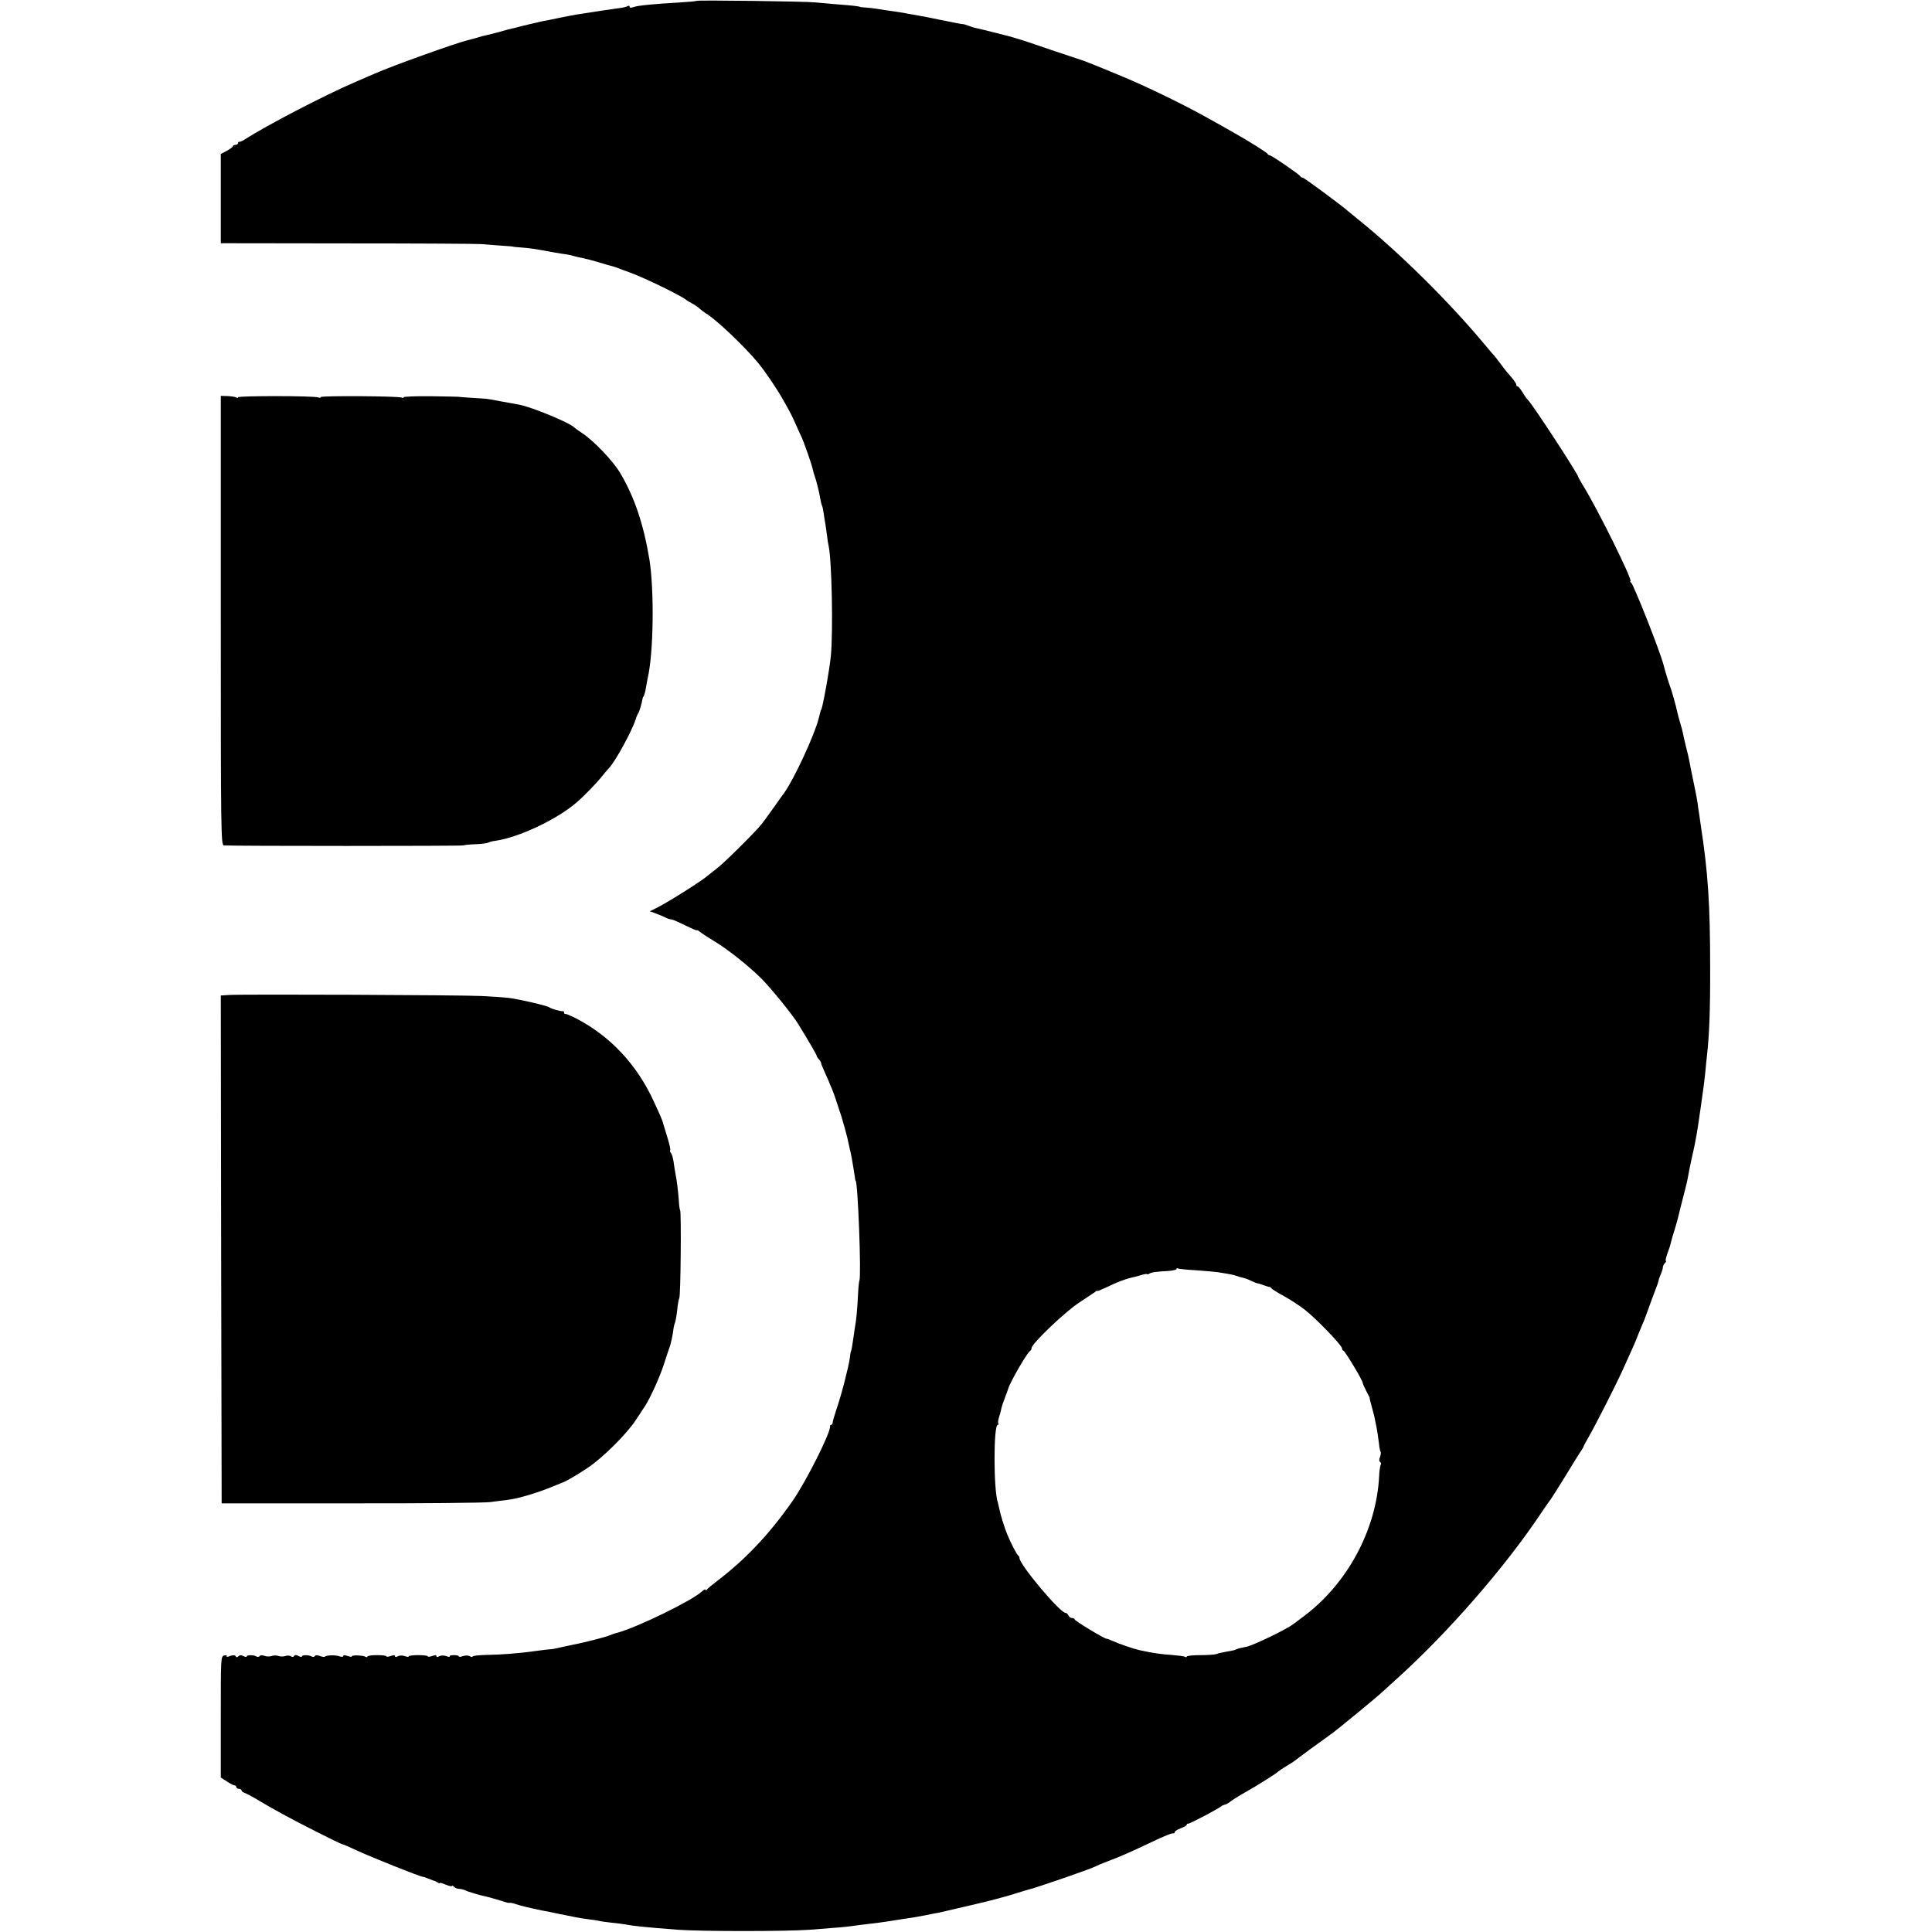 <?xml version="1.0" standalone="no"?>
<!DOCTYPE svg PUBLIC "-//W3C//DTD SVG 20010904//EN"
 "http://www.w3.org/TR/2001/REC-SVG-20010904/DTD/svg10.dtd">
<svg version="1.0" xmlns="http://www.w3.org/2000/svg"
 width="1120pt" height="1120pt" viewBox="0 0 1120 1120"
 preserveAspectRatio="xMidYMid meet">
<g transform="translate(0,1120) scale(0.1,-0.1)"
fill="#000000" stroke="none">
<path d="M4038 11195 c-2 -2 -44 -6 -93 -9 -159 -9 -248 -18 -272 -27 -15 -5
-23 -5 -23 2 0 6 -5 7 -11 4 -5 -4 -25 -9 -42 -11 -18 -3 -61 -9 -97 -14 -61
-9 -78 -12 -162 -25 -18 -3 -64 -12 -103 -20 -38 -8 -81 -17 -95 -19 -22 -5
-138 -32 -152 -37 -2 0 -10 -2 -18 -4 -8 -1 -42 -10 -75 -20 -33 -9 -67 -17
-75 -19 -8 -1 -35 -8 -60 -16 -25 -7 -50 -14 -55 -15 -54 -12 -430 -146 -531
-191 -16 -7 -66 -29 -111 -48 -176 -75 -522 -255 -643 -334 -14 -9 -28 -15
-32 -14 -5 1 -8 -2 -8 -8 0 -5 -7 -10 -15 -10 -8 0 -15 -3 -15 -8 0 -4 -16
-16 -35 -26 l-35 -19 0 -259 0 -258 733 -1 c402 0 752 -2 777 -4 25 -2 77 -6
115 -9 39 -2 70 -5 70 -6 0 -1 23 -3 50 -5 50 -4 65 -6 180 -27 33 -6 70 -12
82 -13 11 -2 30 -6 42 -10 11 -3 33 -8 48 -11 16 -3 59 -14 96 -25 37 -12 73
-22 80 -23 7 -2 26 -8 42 -15 17 -6 44 -16 60 -22 83 -30 304 -138 325 -159 3
-3 17 -11 32 -19 15 -8 36 -22 45 -31 10 -9 26 -21 34 -26 58 -33 228 -195
305 -289 45 -55 112 -155 148 -220 41 -73 44 -79 67 -130 12 -27 27 -61 34
-75 14 -28 63 -168 68 -196 2 -11 7 -26 10 -34 8 -21 25 -88 32 -129 3 -19 8
-38 10 -42 3 -4 7 -24 10 -45 3 -22 8 -52 11 -69 2 -16 7 -46 9 -65 2 -19 6
-44 9 -56 18 -85 26 -484 13 -632 -7 -79 -50 -317 -57 -317 -1 0 -3 -7 -5 -15
-2 -8 -6 -24 -9 -35 -23 -94 -144 -354 -199 -430 -4 -5 -30 -41 -57 -80 -27
-38 -60 -83 -72 -99 -37 -47 -220 -229 -263 -261 -22 -17 -45 -35 -52 -41 -29
-27 -220 -148 -292 -185 l-44 -22 39 -14 c22 -8 47 -19 56 -24 10 -5 23 -9 30
-9 7 0 43 -16 81 -35 37 -18 67 -31 67 -28 0 3 8 -1 18 -9 9 -8 46 -32 82 -54
77 -45 204 -147 275 -218 57 -58 180 -209 212 -262 70 -114 108 -180 108 -186
0 -4 6 -13 13 -19 6 -7 12 -17 12 -22 0 -4 10 -29 22 -55 12 -26 22 -49 23
-52 1 -3 8 -21 17 -40 8 -19 20 -53 27 -75 7 -22 15 -47 18 -55 7 -19 8 -22
29 -95 18 -66 17 -63 29 -120 5 -22 10 -42 10 -45 3 -10 18 -106 21 -125 1
-11 3 -20 4 -20 13 0 34 -553 22 -578 -2 -5 -6 -41 -8 -80 -3 -78 -11 -160
-18 -193 -2 -12 -7 -45 -11 -75 -4 -30 -9 -57 -11 -60 -2 -3 -6 -24 -8 -45 -7
-50 -50 -218 -78 -297 -11 -34 -21 -68 -21 -74 0 -7 -4 -13 -9 -13 -4 0 -7 -3
-6 -8 6 -31 -137 -318 -218 -434 -131 -188 -268 -334 -434 -461 -30 -23 -58
-46 -62 -52 -4 -5 -8 -6 -8 -1 0 5 -9 1 -21 -10 -60 -55 -373 -207 -489 -239
-14 -3 -34 -10 -45 -15 -25 -11 -156 -44 -220 -56 -16 -3 -48 -10 -70 -15 -22
-6 -47 -10 -55 -10 -8 0 -46 -5 -85 -10 -96 -14 -206 -22 -292 -23 -40 -1 -73
-5 -73 -9 0 -4 -8 -4 -17 2 -10 5 -26 5 -40 0 -13 -5 -23 -5 -23 -1 0 4 -13 7
-29 7 -16 0 -27 -3 -24 -7 2 -5 -6 -4 -19 1 -15 5 -31 5 -41 0 -11 -7 -17 -6
-17 0 0 7 -8 7 -25 1 -14 -5 -25 -6 -25 -2 0 4 -25 7 -55 7 -30 0 -55 -3 -55
-7 0 -4 -10 -4 -23 1 -14 5 -30 5 -40 0 -11 -7 -17 -6 -17 0 0 7 -8 7 -25 1
-14 -5 -25 -6 -25 -2 0 4 -25 7 -55 7 -30 0 -55 -4 -55 -8 0 -5 -4 -5 -10 -2
-15 9 -80 12 -80 3 0 -4 -11 -3 -25 2 -16 6 -25 6 -25 0 0 -6 -9 -6 -22 -2
-23 9 -76 7 -85 -2 -3 -3 -16 -1 -29 4 -14 6 -26 6 -29 -1 -4 -5 -11 -6 -18
-2 -16 10 -57 10 -57 0 0 -4 -9 -3 -19 3 -14 7 -22 7 -26 0 -4 -7 -11 -7 -18
-2 -7 5 -21 6 -32 2 -11 -4 -29 -4 -40 0 -11 4 -29 4 -40 0 -11 -4 -30 -4 -42
1 -13 5 -25 4 -28 -2 -4 -5 -11 -6 -18 -2 -16 10 -57 10 -57 0 0 -4 -8 -3 -18
2 -13 7 -22 7 -29 0 -8 -8 -13 -8 -17 0 -5 7 -15 7 -32 1 -14 -6 -23 -6 -20
-1 4 5 -3 7 -14 4 -20 -5 -20 -14 -20 -357 l0 -351 35 -22 c19 -13 39 -23 45
-23 5 0 10 -4 10 -10 0 -5 7 -10 15 -10 8 0 15 -4 15 -9 0 -5 8 -11 17 -14 10
-4 38 -18 63 -33 115 -68 185 -107 355 -193 77 -39 143 -71 146 -71 4 0 45
-17 91 -39 82 -38 365 -151 379 -151 4 0 20 -5 36 -12 15 -6 30 -12 33 -12 3
-1 11 -5 18 -9 6 -5 12 -6 12 -3 0 3 16 -2 35 -10 19 -8 35 -11 35 -7 0 4 5 2
12 -5 7 -7 20 -12 30 -12 10 0 26 -4 36 -9 13 -7 93 -31 122 -36 15 -3 97 -27
110 -32 8 -3 19 -5 24 -4 5 1 21 -2 35 -7 24 -9 85 -23 151 -37 14 -2 59 -11
100 -20 41 -8 86 -17 100 -20 14 -3 45 -8 70 -11 25 -3 52 -7 60 -9 8 -3 42
-7 74 -11 33 -3 69 -8 80 -10 46 -9 110 -16 306 -31 138 -10 626 -10 765 0
168 13 207 16 240 21 27 4 62 8 160 20 17 2 50 7 75 11 25 4 56 9 70 11 38 5
92 14 120 20 14 3 39 8 55 11 17 2 77 16 135 30 58 13 112 26 120 28 56 12
193 49 230 62 25 8 52 16 60 18 40 9 360 119 388 134 9 5 44 20 77 32 67 25
137 56 240 105 88 42 128 58 138 56 4 -1 7 2 7 7 0 5 16 15 35 22 19 7 35 17
35 21 0 4 3 7 8 6 7 -3 182 90 192 101 3 3 12 7 20 9 8 2 22 9 30 16 8 7 38
26 65 42 80 46 82 47 147 88 35 22 65 42 68 46 3 3 23 17 45 30 22 13 45 28
50 32 9 8 160 119 225 165 27 20 245 199 271 223 9 8 54 49 99 90 296 267 630
651 835 960 28 41 53 77 56 80 3 3 38 59 79 125 40 66 81 132 91 147 11 15 19
29 19 32 0 3 14 28 30 56 36 62 157 299 198 390 16 36 39 86 50 111 12 25 31
70 42 100 12 30 27 65 33 79 5 14 11 30 13 35 4 13 53 145 61 165 3 8 7 20 8
25 0 6 6 23 13 38 7 16 12 34 12 41 0 6 5 17 12 24 7 7 9 12 5 12 -3 0 1 19 9
43 9 23 18 51 20 62 7 27 8 32 28 96 9 31 18 65 20 75 2 11 14 55 25 99 12 44
24 96 27 115 3 19 12 62 19 95 16 69 24 109 30 145 2 14 6 39 9 55 2 17 10 66
16 110 6 44 13 96 16 115 3 19 7 58 10 85 2 28 7 68 9 90 14 121 20 269 19
520 0 359 -12 548 -55 825 -5 36 -11 79 -14 95 -4 35 -9 64 -30 165 -9 41 -18
89 -21 105 -3 17 -12 57 -21 90 -8 33 -16 69 -18 80 -2 11 -9 36 -15 55 -6 19
-13 46 -16 60 -8 38 -34 132 -44 155 -6 17 -25 76 -36 120 -21 81 -174 467
-188 477 -6 4 -8 8 -4 8 17 0 -197 433 -279 562 -12 21 -23 40 -23 42 0 15
-263 418 -292 447 -8 8 -23 29 -33 47 -11 17 -23 32 -27 32 -4 0 -8 4 -8 10 0
9 -17 31 -55 74 -5 6 -23 29 -39 51 -17 22 -32 42 -35 45 -4 3 -28 32 -56 65
-204 245 -494 532 -734 725 -24 19 -48 40 -55 45 -38 34 -256 195 -264 195 -6
0 -12 4 -14 8 -4 10 -167 122 -178 122 -5 0 -10 4 -12 8 -3 8 -115 78 -203
127 -22 13 -83 47 -135 76 -132 75 -362 187 -500 244 -136 57 -236 97 -250
100 -14 4 -273 91 -315 106 -20 7 -101 31 -120 35 -5 1 -39 10 -75 19 -36 9
-75 19 -87 21 -12 2 -35 9 -50 15 -16 6 -29 10 -31 9 -2 -1 -29 4 -132 25 -31
7 -115 23 -155 30 -16 2 -41 7 -55 10 -13 2 -42 7 -65 10 -22 3 -58 8 -80 12
-22 4 -56 8 -75 9 -19 1 -35 3 -35 4 0 3 -43 8 -135 15 -47 4 -103 9 -125 11
-49 6 -682 14 -687 9z m2897 -7359 c55 -4 111 -9 125 -11 14 -2 41 -7 60 -10
19 -3 42 -9 50 -12 8 -3 24 -8 34 -10 11 -2 33 -10 49 -18 17 -8 34 -15 38
-15 4 0 20 -5 36 -11 15 -6 30 -10 32 -9 2 1 7 -2 10 -7 3 -5 36 -26 73 -46
36 -20 90 -55 120 -78 66 -51 218 -208 218 -226 0 -7 4 -13 8 -13 8 0 112
-173 112 -187 0 -5 10 -26 21 -48 12 -22 21 -40 19 -40 -1 0 4 -20 11 -45 17
-62 16 -59 28 -120 6 -30 12 -75 15 -98 2 -24 7 -46 10 -49 2 -3 1 -16 -4 -29
-6 -14 -6 -26 1 -29 5 -4 7 -11 3 -17 -3 -5 -8 -35 -9 -66 -16 -312 -186 -626
-440 -814 -27 -21 -55 -41 -60 -45 -38 -29 -225 -119 -267 -129 -10 -2 -27 -6
-38 -8 -11 -3 -24 -7 -28 -10 -4 -2 -27 -7 -52 -11 -24 -4 -51 -10 -60 -14 -8
-3 -50 -6 -92 -6 -43 0 -78 -4 -78 -8 0 -5 -5 -5 -10 -2 -6 4 -40 8 -76 11
-57 3 -118 12 -189 28 -32 7 -117 36 -152 52 -17 8 -34 14 -38 14 -13 0 -185
104 -185 112 0 4 -7 8 -15 8 -9 0 -18 7 -21 15 -4 8 -11 15 -17 15 -32 0 -267
280 -267 318 0 6 -3 12 -7 14 -7 3 -43 72 -64 123 -15 36 -41 120 -45 145 -3
14 -7 31 -9 38 -26 72 -26 452 -1 452 5 0 7 3 4 6 -4 3 -2 20 3 37 6 18 12 41
14 52 4 18 11 37 31 90 4 11 8 22 9 25 8 33 112 213 126 218 5 2 9 10 9 17 0
25 194 210 275 263 44 29 86 57 93 62 6 6 12 9 12 6 0 -3 26 8 58 23 54 27
107 47 148 56 10 2 34 8 52 14 17 5 32 7 32 5 0 -3 5 -2 12 2 14 9 40 12 110
16 27 2 48 7 48 11 0 5 3 6 8 4 4 -3 52 -8 107 -11z"/>
<path d="M1280 7603 c0 -1234 1 -1303 18 -1304 64 -4 1379 -4 1386 0 6 2 38 6
73 7 34 1 67 6 73 9 6 4 26 9 43 11 132 19 349 120 466 219 41 34 125 121 151
155 14 17 32 39 41 48 38 41 133 215 154 282 4 14 11 30 15 35 6 8 21 59 25
85 0 3 3 10 7 15 3 6 9 26 12 45 3 19 8 46 11 60 34 147 38 506 10 685 -34
205 -86 361 -168 500 -41 71 -154 189 -222 234 -22 14 -42 29 -45 32 -21 26
-246 119 -320 133 -14 3 -61 11 -105 19 -44 9 -87 16 -95 16 -56 3 -155 10
-155 11 0 0 -71 2 -158 3 -86 1 -157 -2 -157 -6 0 -5 -5 -5 -11 -2 -14 9 -469
12 -469 3 0 -4 -7 -5 -15 -2 -24 10 -465 10 -465 1 0 -5 -5 -5 -11 -1 -7 4
-29 7 -50 8 l-39 1 0 -1302z"/>
<path d="M1327 5432 l-47 -3 2 -1472 3 -1472 745 0 c410 -1 774 3 810 7 36 5
79 10 95 12 72 8 189 44 295 89 14 6 27 11 30 12 14 3 83 43 144 84 85 55 227
196 280 276 22 33 47 71 56 85 30 46 88 174 110 245 12 39 26 79 30 90 8 19
22 83 25 117 1 9 5 24 9 33 3 9 9 42 12 73 3 31 9 62 12 67 8 12 12 496 5 508
-3 5 -7 32 -8 60 -4 53 -11 113 -20 157 -3 14 -7 43 -10 64 -3 22 -10 45 -15
51 -5 7 -8 14 -5 17 3 3 -4 36 -16 74 -12 38 -22 74 -24 79 -3 16 -16 46 -55
130 -98 214 -252 378 -450 481 -30 15 -58 27 -62 26 -5 -1 -8 2 -8 8 0 6 -3 9
-7 8 -11 -2 -66 13 -78 22 -13 10 -177 48 -236 55 -24 3 -96 8 -159 11 -123 6
-1383 11 -1463 6z"/>
</g>
</svg>
